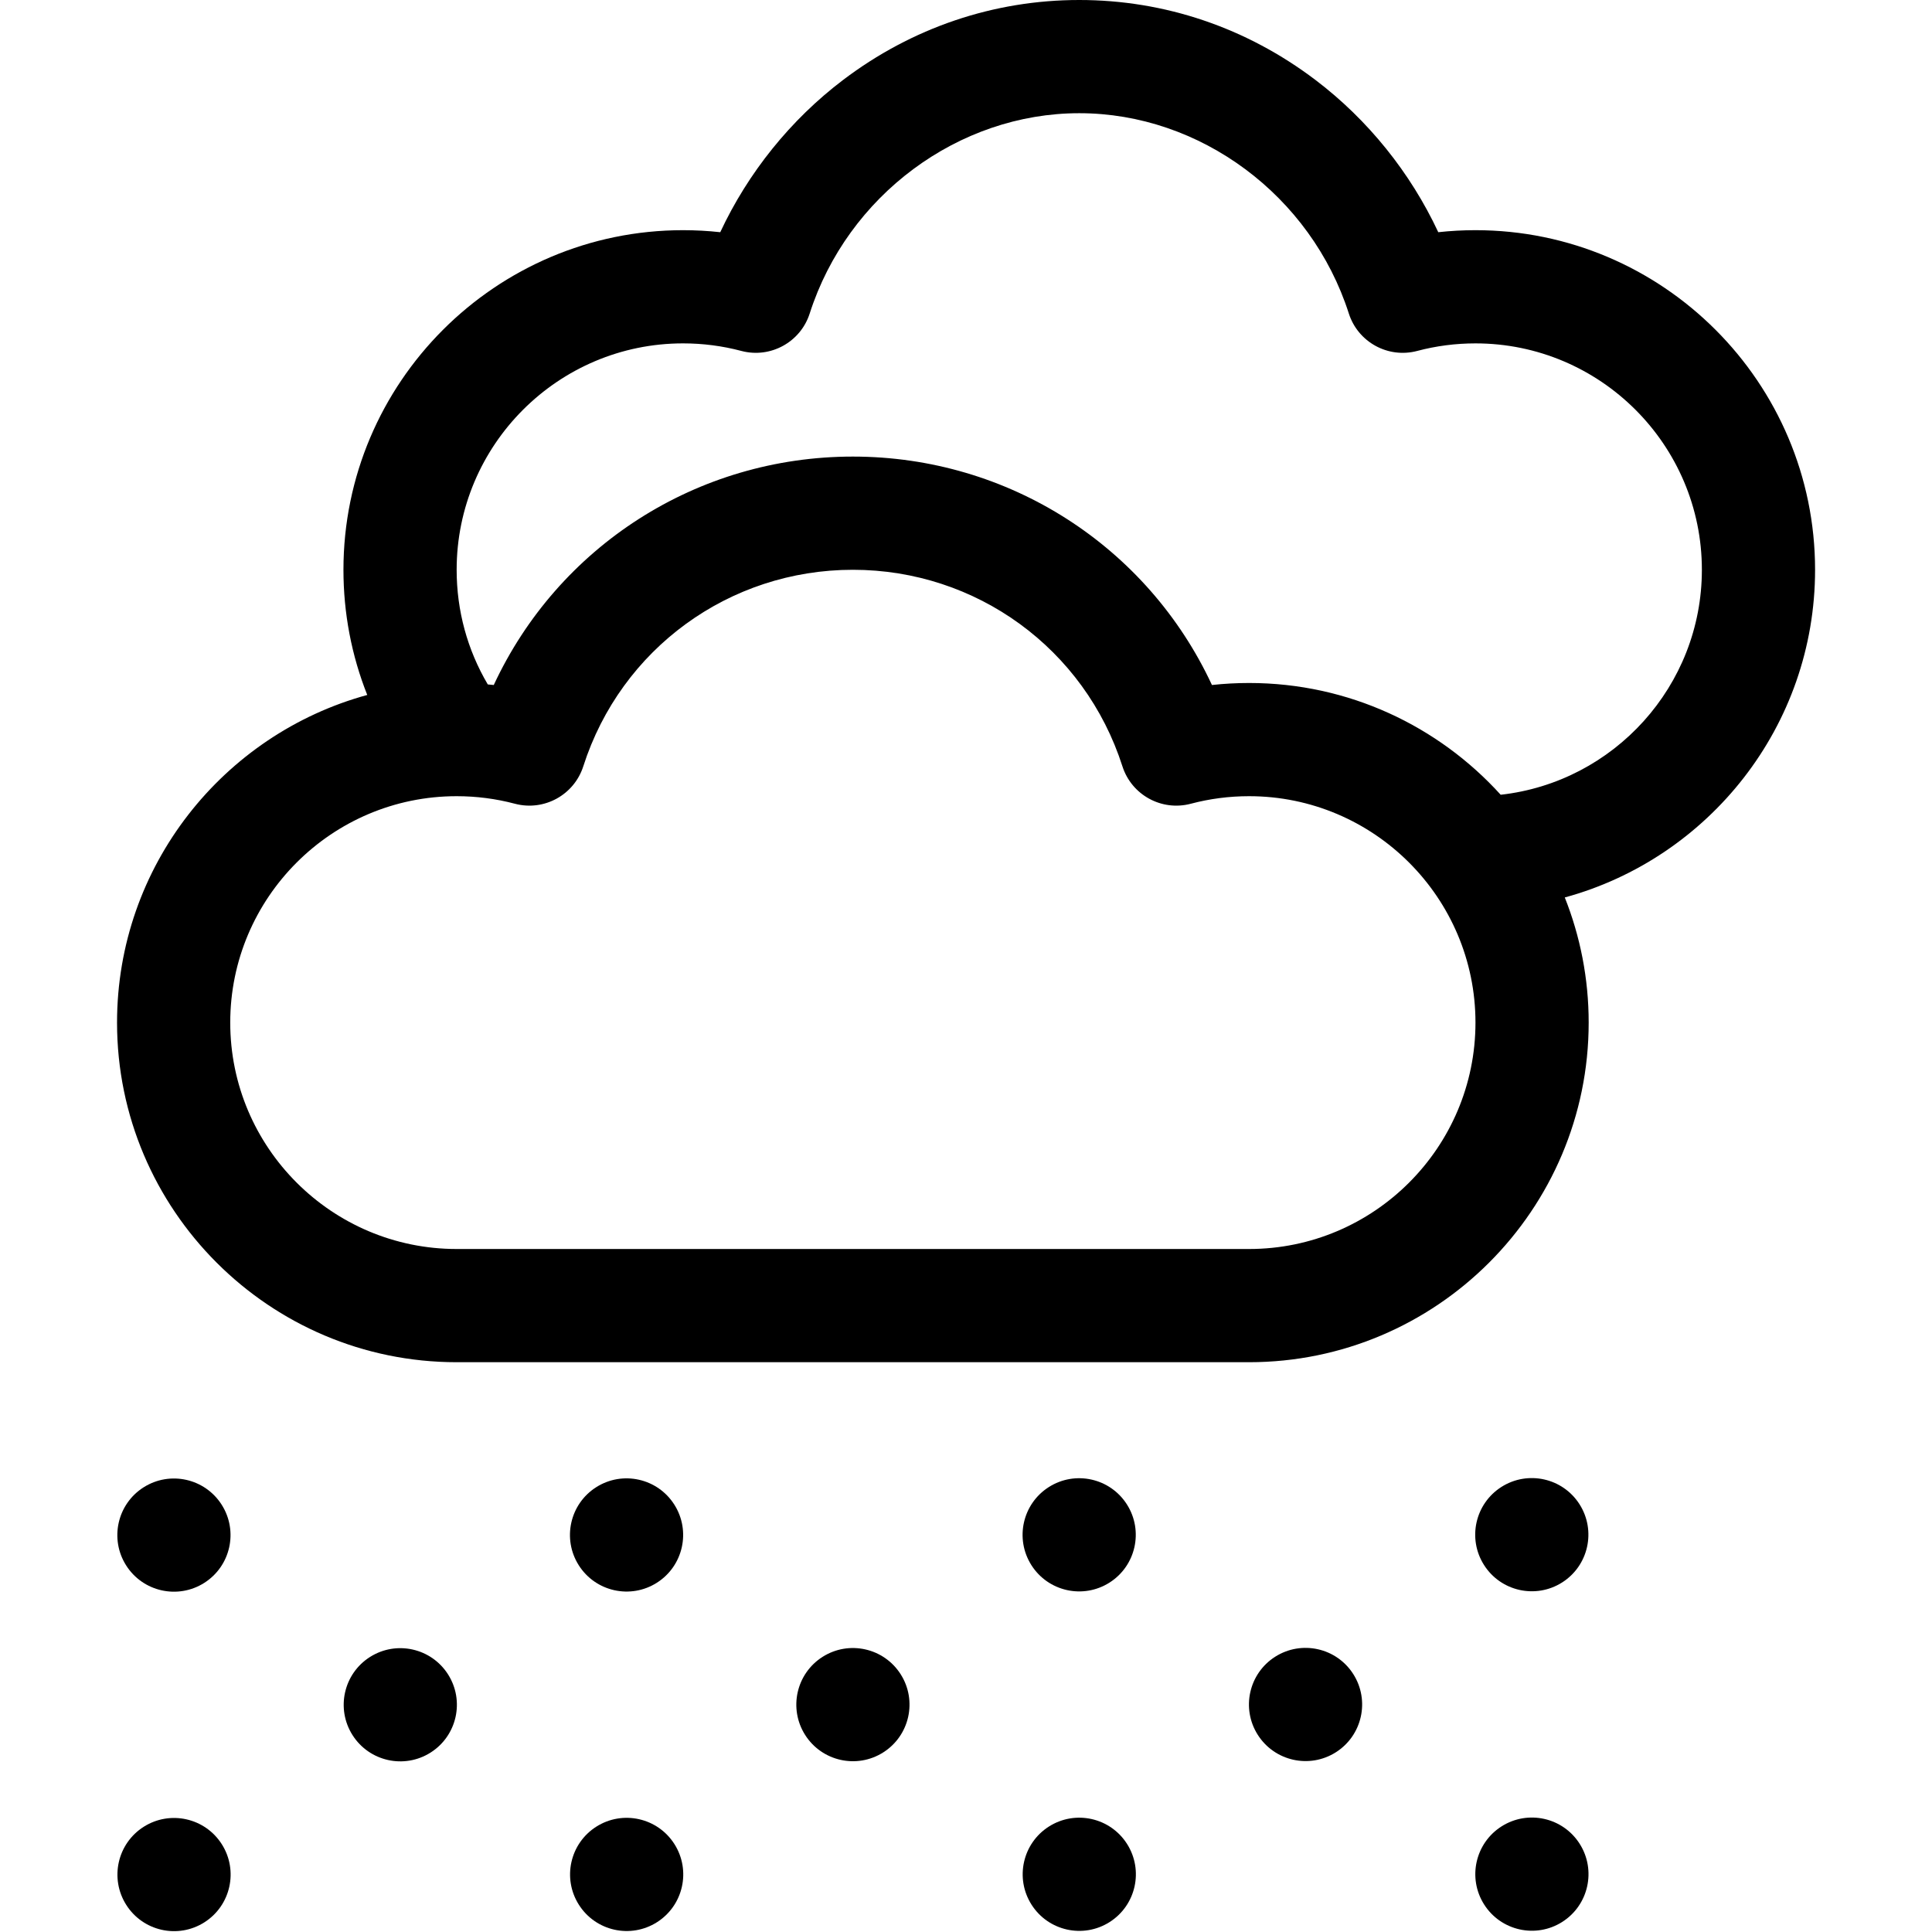 <?xml version="1.0" encoding="iso-8859-1"?>
<!-- Generator: Adobe Illustrator 21.0.0, SVG Export Plug-In . SVG Version: 6.00 Build 0)  -->
<svg xmlns="http://www.w3.org/2000/svg" xmlns:xlink="http://www.w3.org/1999/xlink" version="1.1" id="Capa_1" x="0px" y="0px" viewBox="0 0 512.002 512.002" style="enable-background:new 0 0 512.002 512.002;" xml:space="preserve" width="512" height="512">
<g>
	<path d="M481.016,151c0-49.626-40.374-90-90-90c-3.3,0-6.592,0.179-9.857,0.536c-7.368-15.763-18.626-29.79-32.535-40.335   C330.328,7.331,308.678,0,286.016,0s-44.312,7.331-62.607,21.201c-13.909,10.544-25.167,24.572-32.535,40.335   c-3.266-0.356-6.558-0.536-9.857-0.536c-49.626,0-90,40.374-90,90c0,11.532,2.159,22.72,6.309,33.171   c-38.168,10.426-66.309,45.4-66.309,86.829c0,49.626,40.374,90,90,90h210c49.626,0,90-40.374,90-90   c0-11.706-2.249-22.896-6.333-33.164C452.864,227.418,481.016,192.438,481.016,151z M331.016,331h-210c-33.084,0-60-26.916-60-60   s26.916-60,60-60c5.238,0,10.43,0.673,15.433,2c7.721,2.047,15.691-2.314,18.13-9.92c9.985-31.151,38.694-52.08,71.438-52.08   s61.452,20.929,71.438,52.08c2.438,7.605,10.402,11.968,18.13,9.92c5.003-1.327,10.194-2,15.433-2c33.084,0,60,26.916,60,60   S364.1,331,331.016,331z M397.698,210.619C381.219,192.438,357.429,181,331.016,181c-3.294,0-6.578,0.179-9.837,0.534   C304.116,144.844,267.364,121,226.016,121s-78.1,23.844-95.163,60.534c-0.527-0.057-1.057-0.103-1.585-0.151   c-5.412-9.172-8.251-19.551-8.251-30.383c0-33.084,26.916-60,60-60c5.238,0,10.43,0.673,15.433,2   c7.721,2.048,15.691-2.314,18.13-9.92C224.597,51.827,253.973,30,286.016,30s61.419,21.827,71.438,53.08   c2.438,7.605,10.403,11.968,18.13,9.92c5.003-1.327,10.194-2,15.433-2c33.084,0,60,26.916,60,60   C451.016,181.825,427.648,207.284,397.698,210.619z"/>
	<ellipse transform="matrix(0.844 -0.536 0.536 0.844 -259.085 101.962)" cx="45.988" cy="497" rx="15" ry="15"/>
	<ellipse transform="matrix(0.844 -0.536 0.536 0.844 -240.414 166.246)" cx="165.988" cy="497" rx="15" ry="15"/>
	<ellipse transform="matrix(0.844 -0.536 0.536 0.844 -221.744 230.529)" cx="285.988" cy="497" rx="15" ry="15"/>
	<ellipse transform="matrix(0.844 -0.536 0.536 0.844 -225.643 127.103)" cx="105.988" cy="452" rx="15" ry="15"/>
	<ellipse transform="matrix(0.844 -0.536 0.536 0.844 -206.973 191.386)" cx="225.988" cy="452" rx="15" ry="15"/>
	<ellipse transform="matrix(0.844 -0.536 0.536 0.844 -188.302 255.669)" cx="345.988" cy="452" rx="15" ry="15"/>
	<ellipse transform="matrix(0.844 -0.536 0.536 0.844 -203.073 294.812)" cx="405.988" cy="497" rx="15" ry="15"/>
	<ellipse transform="matrix(0.844 -0.536 0.536 0.844 -210.872 87.96)" cx="45.988" cy="407" rx="15" ry="15"/>
	<ellipse transform="matrix(0.844 -0.536 0.536 0.844 -192.202 152.243)" cx="165.988" cy="407" rx="15" ry="15"/>
	<ellipse transform="matrix(0.844 -0.536 0.536 0.844 -173.531 216.526)" cx="285.988" cy="407" rx="15" ry="15"/>
	<ellipse transform="matrix(0.844 -0.536 0.536 0.844 -154.861 280.809)" cx="405.988" cy="407" rx="15" ry="15"/>
</g>















</svg>
